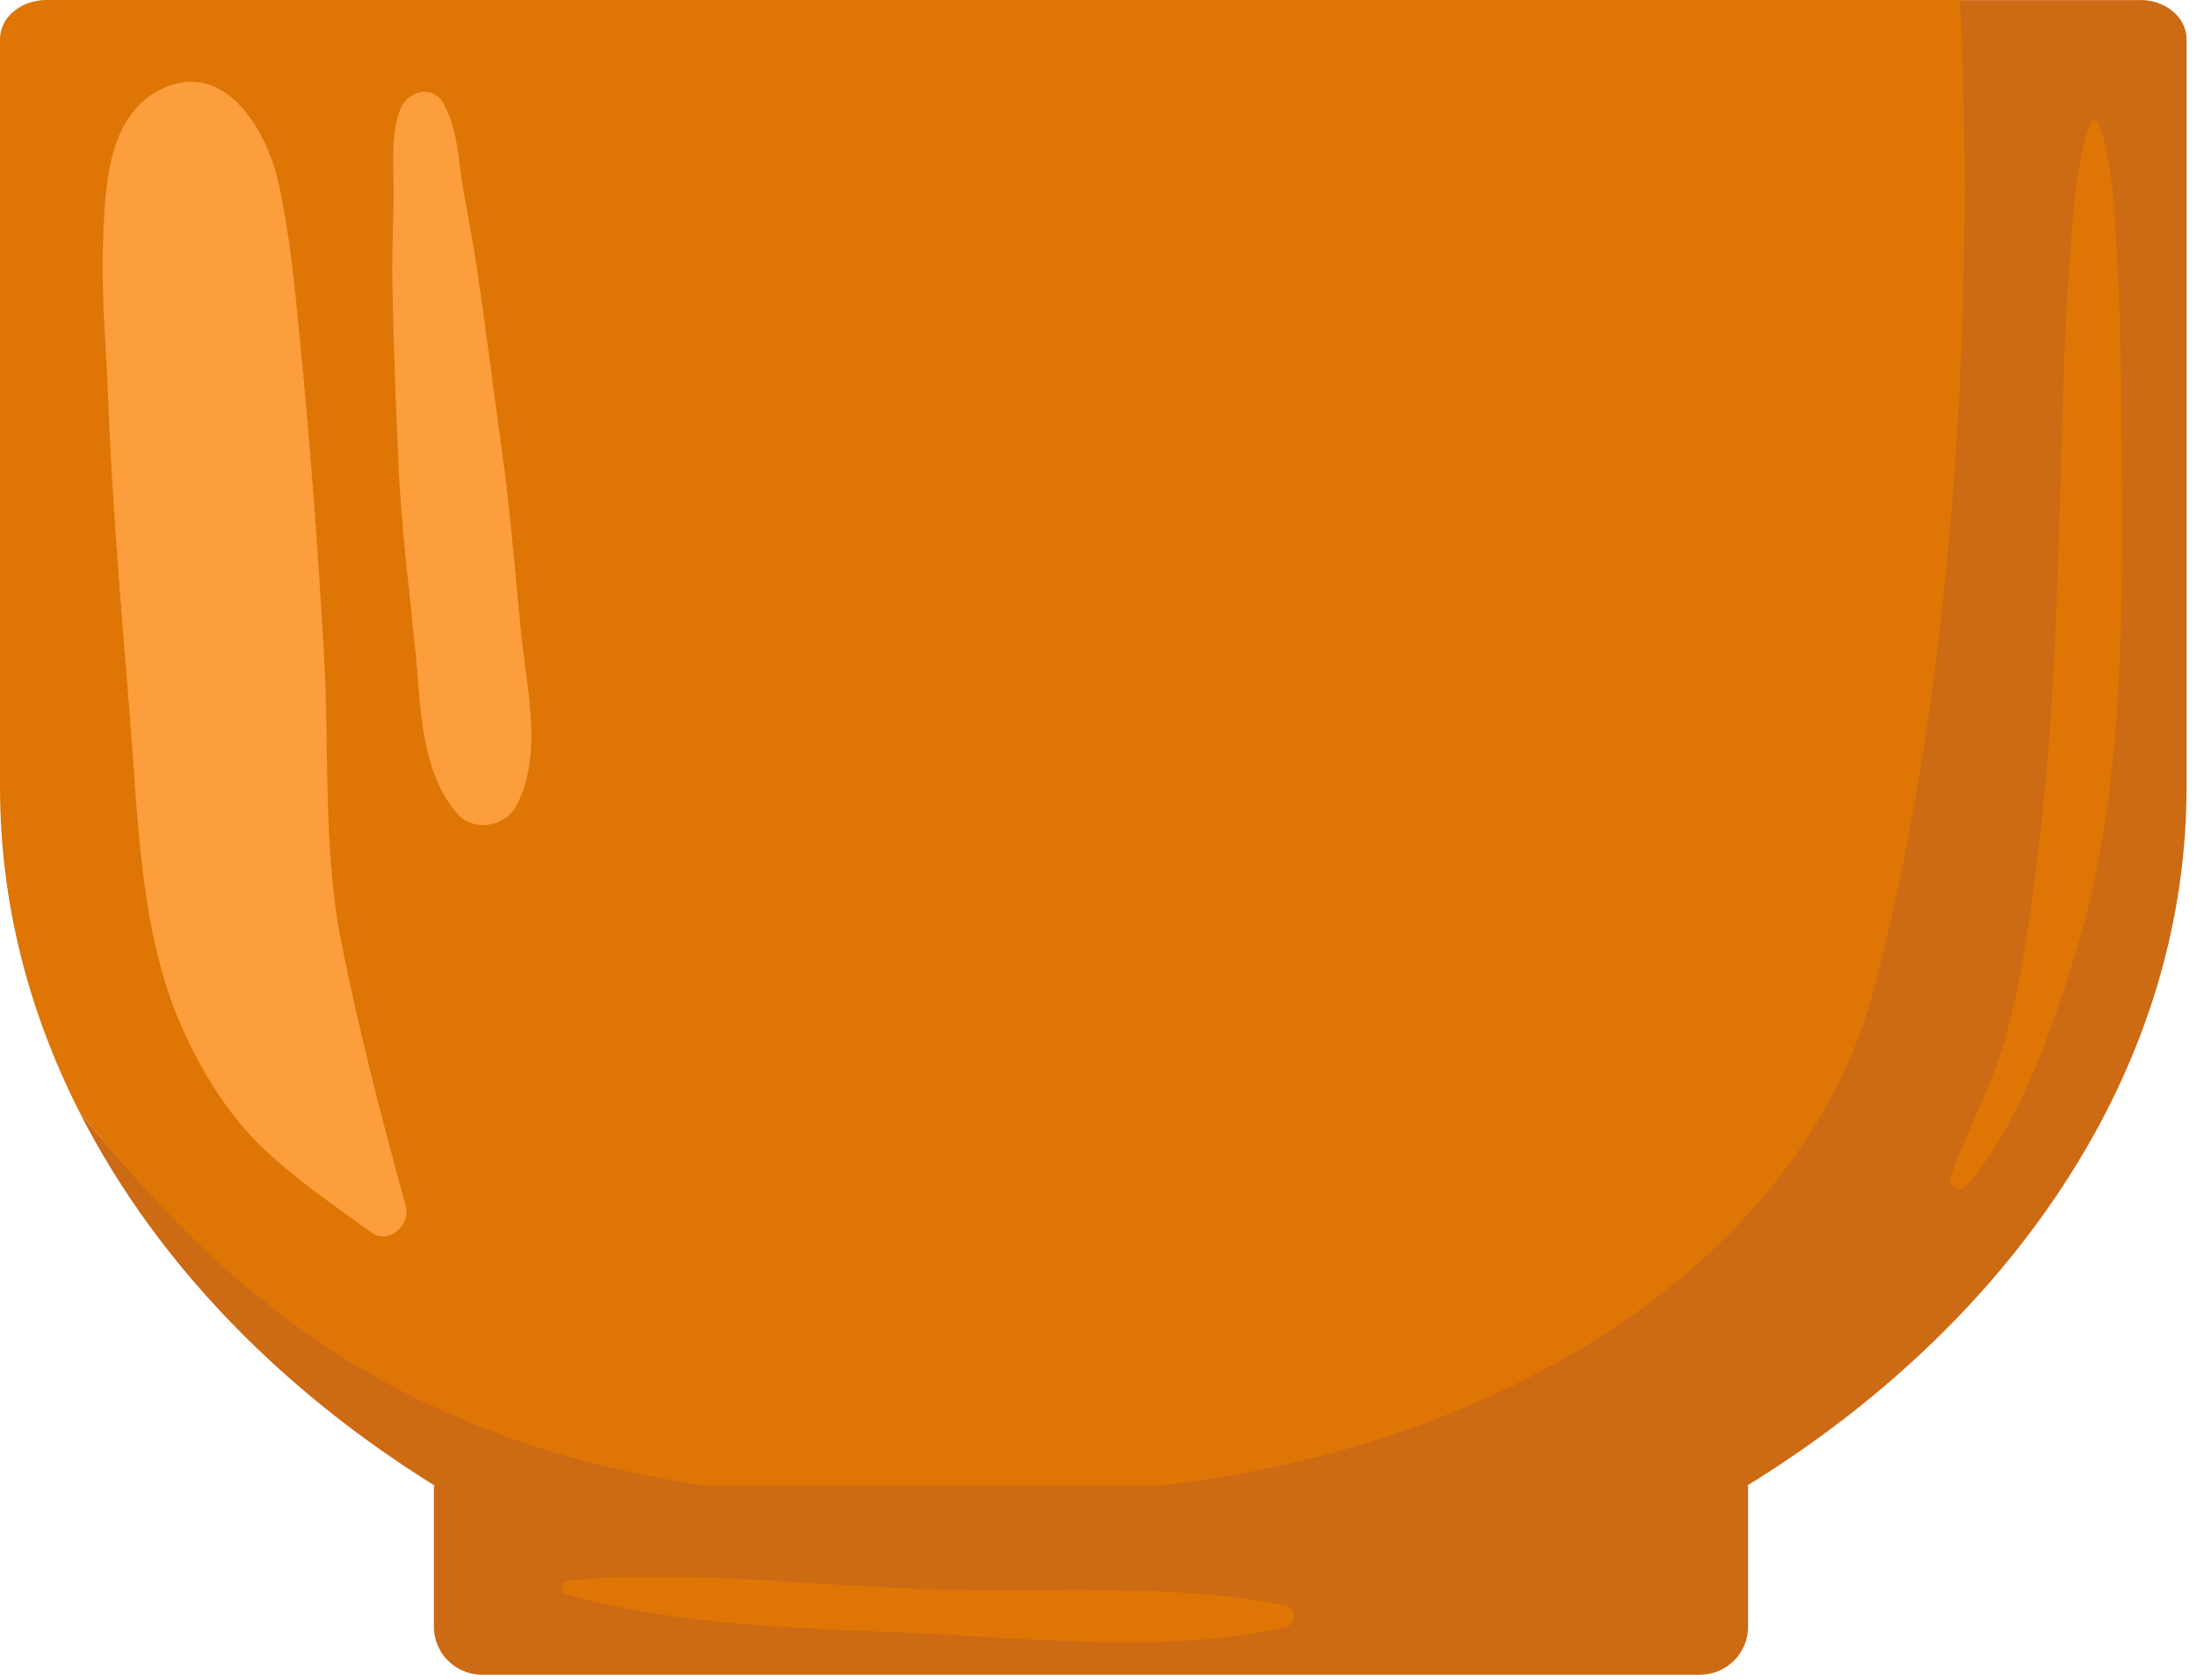 <svg width="204" height="156" viewBox="0 0 204 156" fill="none" xmlns="http://www.w3.org/2000/svg">
<path d="M198.725 0C201.104 0 203.03 1.626 203.03 3.63V73.116C203.03 118.227 154.965 154.827 101.454 155.09H100.878C59.951 154.893 22.607 133.428 7.317 103.157C24.835 125.076 50.642 143.594 109.058 131.559C173.899 118.194 151.043 1.471 151.043 1.471V0.009H198.725V0Z" fill="#CD6A14"/>
<path d="M107.831 137.963C48.244 144.802 24.835 125.071 7.317 103.153C2.62 93.854 0 83.717 0 73.111V3.63C0 1.626 1.926 0 4.305 0H181.971C181.971 0 185.29 48.906 174.008 91.853C167.654 116.044 141.087 134.145 107.831 137.958V137.963Z" fill="#DE7505"/>
<path d="M40.29 137.963H162.315V151.084C162.315 153.539 160.309 155.53 157.835 155.53H44.769C42.296 155.53 40.29 153.539 40.29 151.084V137.963Z" fill="#CD6A14"/>
<path d="M37.694 112.053C35.456 103.949 33.336 95.761 31.694 87.525C29.975 78.887 30.589 69.513 30.084 60.739C29.527 51.019 28.814 41.355 27.861 31.663C27.374 26.711 26.931 21.82 25.854 16.953C24.783 12.095 20.785 5.242 14.771 8.385C9.885 10.938 9.757 17.59 9.569 22.411C9.38 27.227 9.857 32.136 10.041 36.952C10.423 46.887 11.277 56.776 12.07 66.689C12.812 75.964 13.015 86.565 16.796 95.198C18.604 99.33 21.115 103.471 24.401 106.61C27.469 109.538 31.075 111.988 34.502 114.48C36.084 115.632 38.147 113.735 37.684 112.053H37.694Z" fill="#FC9E3B"/>
<path d="M48.4 58.931C47.828 53.286 47.418 47.613 46.625 41.996C45.827 36.342 45.138 30.669 44.302 25.02C43.939 22.546 43.448 20.087 43.023 17.623C42.56 14.925 42.523 11.973 41.149 9.57C40.153 7.828 37.835 8.451 37.193 10.085C36.178 12.648 36.608 15.773 36.551 18.494C36.499 21.108 36.386 23.717 36.433 26.331C36.537 31.985 36.749 37.649 37.009 43.294C37.269 48.953 37.977 54.607 38.553 60.242C39.062 65.236 38.977 71.724 42.537 75.645C43.995 77.252 46.823 76.774 47.861 74.966C50.481 70.384 48.91 63.92 48.404 58.94L48.4 58.931Z" fill="#FC9E3B"/>
<path d="M196.983 39.64C196.926 34.862 196.936 30.084 196.648 25.31C196.364 20.654 196.407 15.983 194.929 11.519C194.793 11.097 194.226 11.111 194.084 11.519C192.588 15.768 192.508 20.204 192.144 24.659C191.795 28.997 191.672 33.335 191.531 37.682C191.262 46.062 191.101 54.462 190.643 62.838C190.214 70.792 189.43 78.835 188.212 86.71C187.627 90.495 186.89 94.425 185.682 98.07C184.403 101.916 182.453 105.471 181.117 109.284C180.834 110.095 182.019 110.788 182.585 110.132C187.367 104.628 190.214 96.435 192.399 89.586C194.962 81.547 196.11 73.504 196.629 65.105C197.153 56.612 197.082 48.138 196.978 39.64H196.983Z" fill="#DE7505"/>
<path d="M119.363 149.084C108.747 146.967 97.375 147.946 86.593 147.604C75.415 147.248 63.996 145.791 52.851 146.761C52.105 146.826 51.879 147.885 52.667 148.105C63.335 151.075 74.905 151.197 85.928 151.717C96.823 152.232 108.629 153.53 119.363 151.126C120.364 150.902 120.397 149.29 119.363 149.084Z" fill="#DE7505"/>
</svg>
